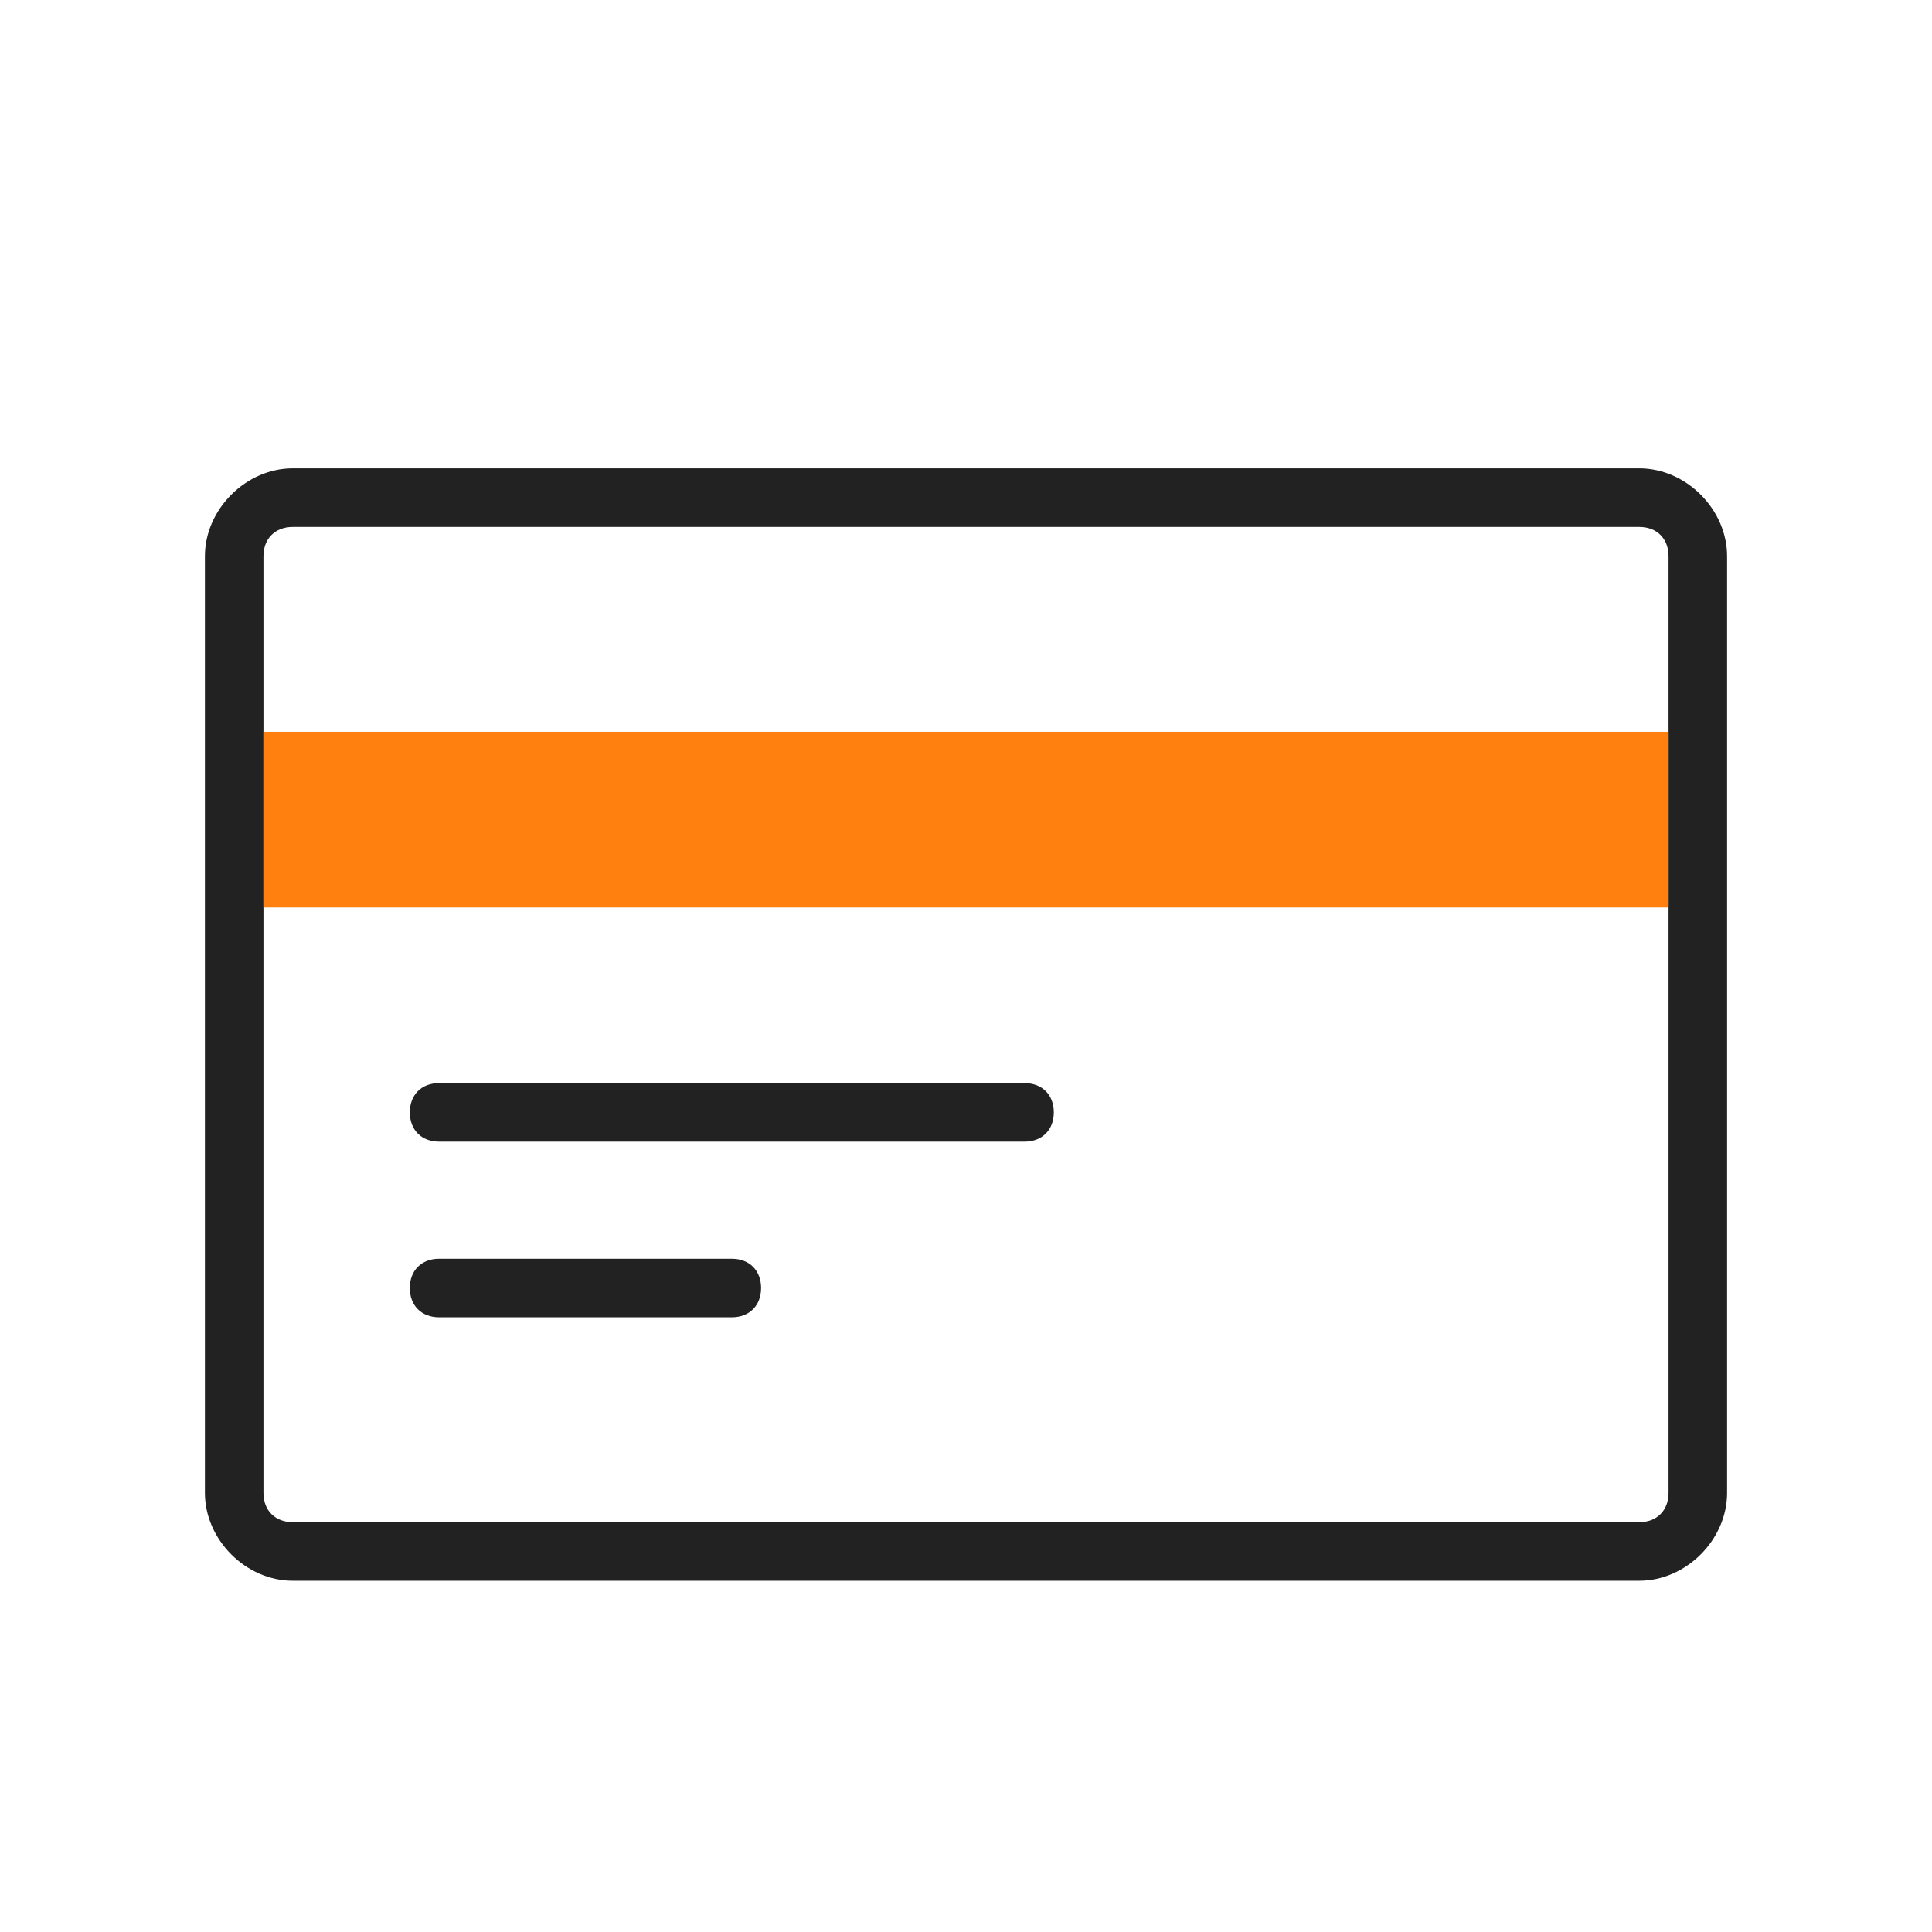 <?xml version="1.0" standalone="no"?><!DOCTYPE svg PUBLIC "-//W3C//DTD SVG 1.1//EN" "http://www.w3.org/Graphics/SVG/1.1/DTD/svg11.dtd"><svg class="icon" width="200px" height="200.00px" viewBox="0 0 1024 1024" version="1.1" xmlns="http://www.w3.org/2000/svg"><path d="M868.848 837.818H155.152c-24.824 0-46.545-21.721-46.545-46.545v-496.485C108.606 269.964 130.327 248.242 155.152 248.242h713.697c24.824 0 46.545 21.721 46.545 46.545v496.485c0 24.824-21.721 46.545-46.545 46.545zM155.152 279.273c-9.309 0-15.515 6.206-15.515 15.515v496.485c0 9.309 6.206 15.515 15.515 15.515h713.697c9.309 0 15.515-6.206 15.515-15.515v-496.485c0-9.309-6.206-15.515-15.515-15.515H155.152z" fill="#222222" /><path d="M543.03 574.061h-310.303c-9.309 0-15.515 6.206-15.515 15.515s6.206 15.515 15.515 15.515h310.303c9.309 0 15.515-6.206 15.515-15.515s-6.206-15.515-15.515-15.515zM387.879 667.152h-155.152c-9.309 0-15.515 6.206-15.515 15.515s6.206 15.515 15.515 15.515h155.152c9.309 0 15.515-6.206 15.515-15.515s-6.206-15.515-15.515-15.515z" fill="#222222" /><path d="M139.636 387.879h744.727v93.091h-744.727z" fill="#FF800E" /></svg>